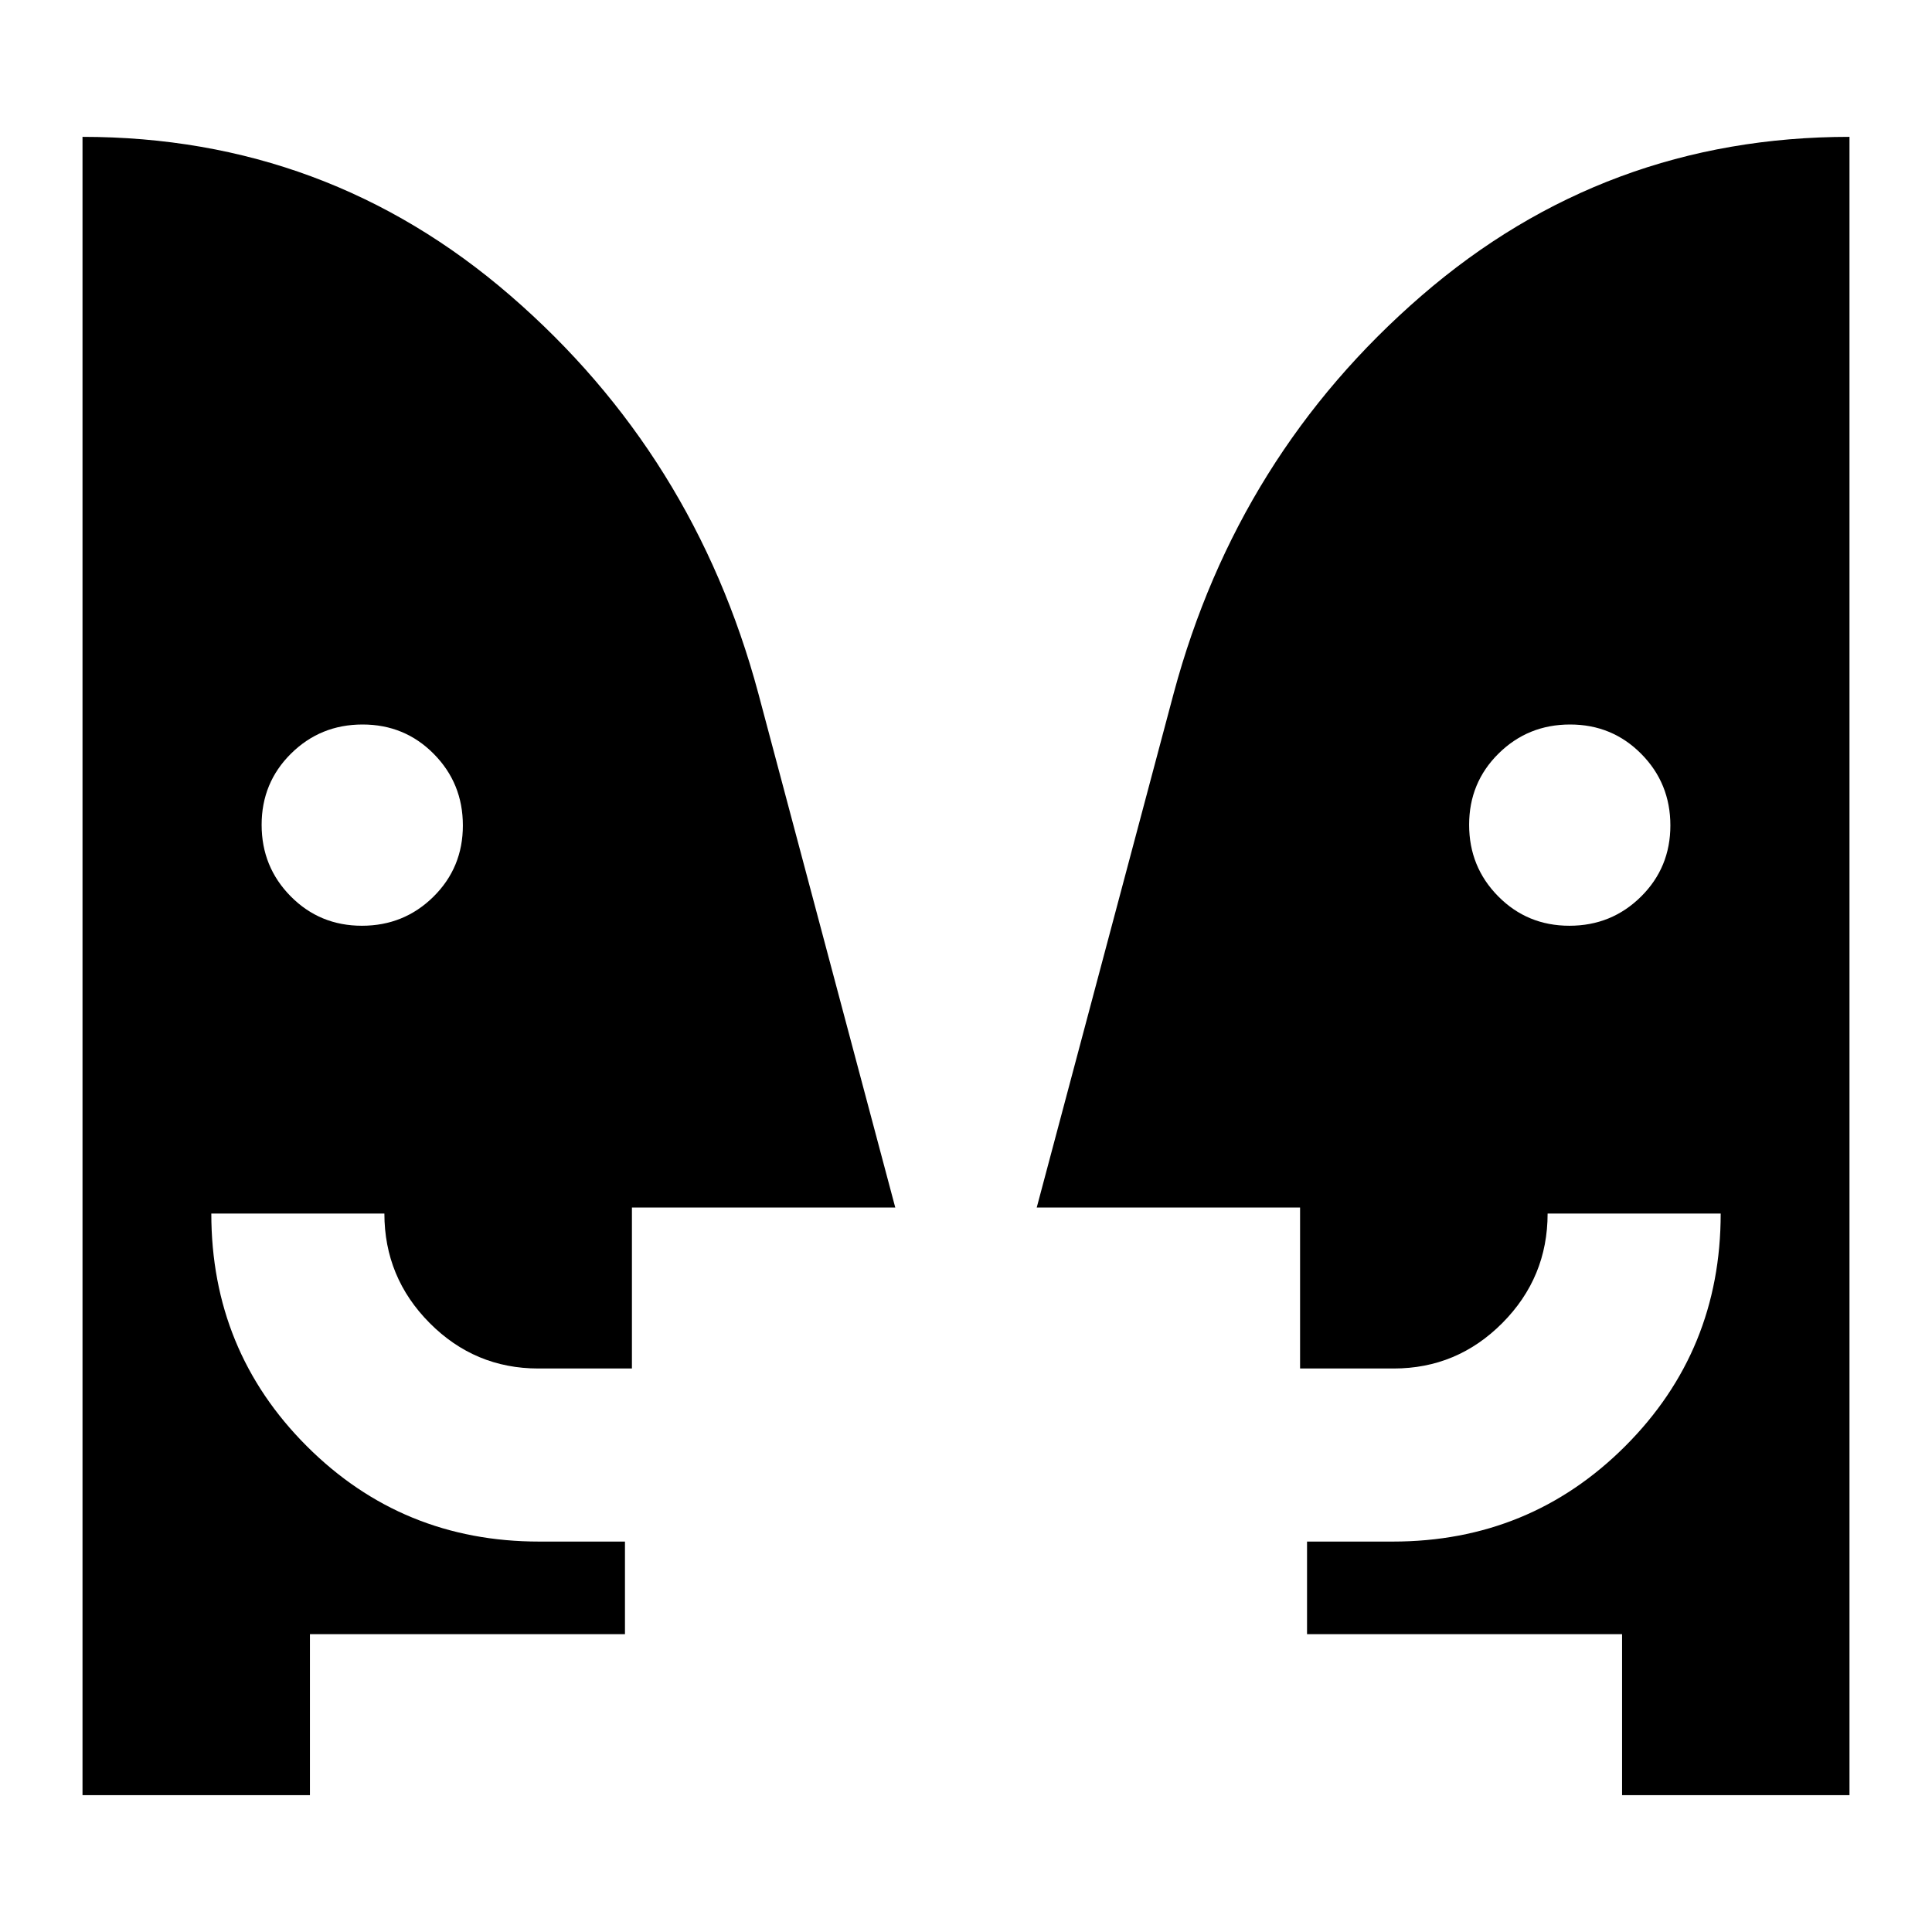 <svg xmlns="http://www.w3.org/2000/svg" height="24" viewBox="0 -960 960 960" width="24"><path d="M179.84-500q20.93 0 35.55-14.45Q230-528.91 230-549.84t-14.45-35.54Q201.1-600 180.16-600q-20.93 0-35.54 14.45Q130-571.09 130-550.16t14.45 35.54Q158.91-500 179.84-500Zm600 0q20.93 0 35.54-14.45Q830-528.91 830-549.84t-14.45-35.54Q801.09-600 780.16-600t-35.55 14.45Q730-571.09 730-550.16t14.45 35.54Q758.9-500 779.84-500ZM806-68v-80H649.46v-46H692q68.15 0 115.57-47.42Q855-288.85 855-357h-86q0 31.76-22.47 54.38T692.5-280H646v-80H515.15l68.08-255.61q31.85-118.47 123.08-197.43Q797.54-892 919-892v824H806Zm-652 0H41v-824q121.46 0 212.69 78.96t123.08 197.43L444.85-360H314v80h-46.5q-31.56 0-54.03-22.62Q191-325.24 191-357h-86q0 68.15 47.43 115.58Q199.85-194 268-194h42.54v46H154v80Z"/></svg>